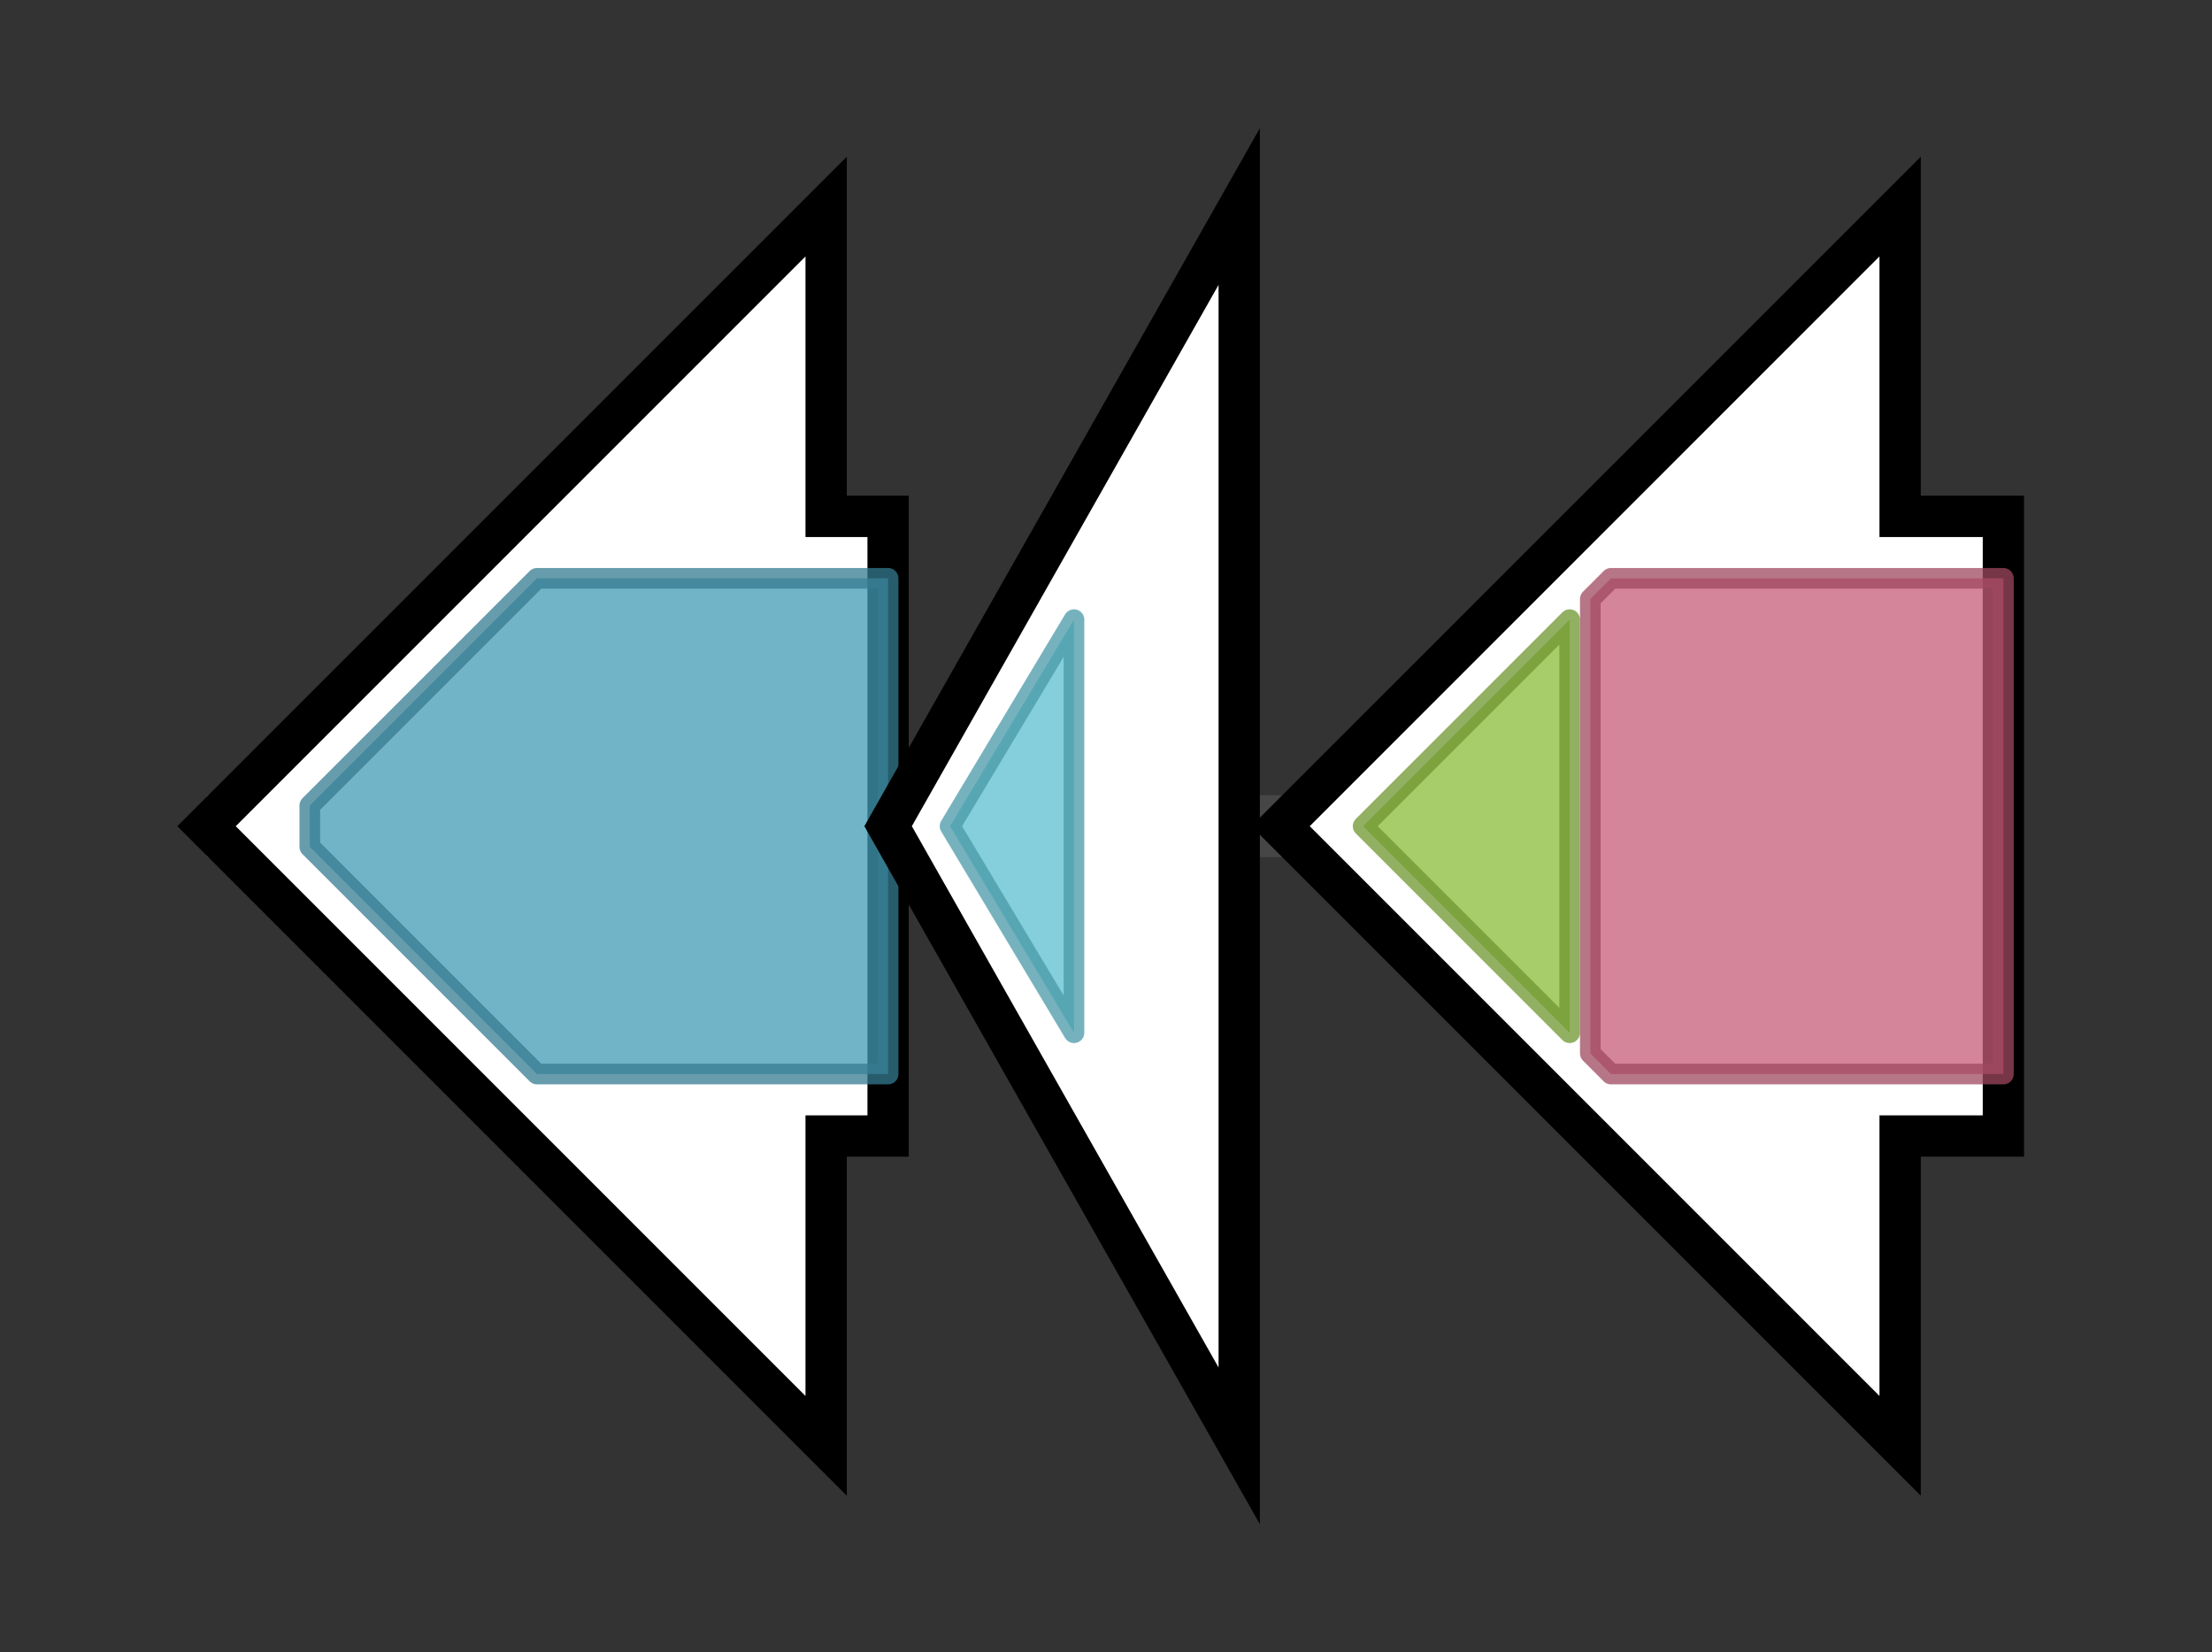 <svg version="1.1" baseProfile="full" xmlns="http://www.w3.org/2000/svg" width="107.1" height="80">
	<rect width="100%" height="100%" fill="#333333" stroke="none"/>
	<g>
		<line x1="10" y1="40.0" x2="97.1" y2="40.0" style="stroke:rgb(70,70,70); stroke-width:3 "/>
		<g>
			<title>srsC (SGR_470)
monooxygenase</title>
			<polygon class="srsC (SGR_470)
monooxygenase" points="43,25 40,25 40,10 10,40 40,70 40,55 43,55" fill="rgb(255,255,255)" fill-opacity="1.0" stroke="rgb(0,0,0)" stroke-width="2"  />
			<g>
				<title>FAD_binding_3 (PF01494)
"FAD binding domain"</title>
				<polygon class="PF01494" points="15,39 26,28 43,28 43,52 26,52 15,41" stroke-linejoin="round" width="28" height="24" fill="rgb(67,155,180)" stroke="rgb(53,123,144)" stroke-width="1" opacity="0.75" />
			</g>
		</g>
		<g>
			<title>srsB (SGR_471)
methyltransferase</title>
			<polygon class="srsB (SGR_471)
methyltransferase" points="43,40 60,10 60,70" fill="rgb(255,255,255)" fill-opacity="1.0" stroke="rgb(0,0,0)" stroke-width="2"  />
			<g>
				<title>ICMT (PF04140)
"Isoprenylcysteine carboxyl methyltransferase (ICMT) family"</title>
				<polygon class="PF04140" points="46,40 52,30 52,50" stroke-linejoin="round" width="9" height="24" fill="rgb(92,190,209)" stroke="rgb(73,152,167)" stroke-width="1" opacity="0.75" />
			</g>
		</g>
		<g>
			<title>srsA (SGR_472)
type-III PKS</title>
			<polygon class="srsA (SGR_472)
type-III PKS" points="97,25 92,25 92,10 62,40 92,70 92,55 97,55" fill="rgb(255,255,255)" fill-opacity="1.0" stroke="rgb(0,0,0)" stroke-width="2"  />
			<g>
				<title>Chal_sti_synt_C (PF02797)
"Chalcone and stilbene synthases, C-terminal domain"</title>
				<polygon class="PF02797" points="66,40 76,30 76,50" stroke-linejoin="round" width="14" height="24" fill="rgb(138,188,58)" stroke="rgb(110,150,46)" stroke-width="1" opacity="0.75" />
			</g>
			<g>
				<title>Chal_sti_synt_N (PF00195)
"Chalcone and stilbene synthases, N-terminal domain"</title>
				<polygon class="PF00195" points="77,29 78,28 97,28 97,52 78,52 77,51" stroke-linejoin="round" width="20" height="24" fill="rgb(199,92,120)" stroke="rgb(159,73,95)" stroke-width="1" opacity="0.75" />
			</g>
		</g>
	</g>
</svg>
